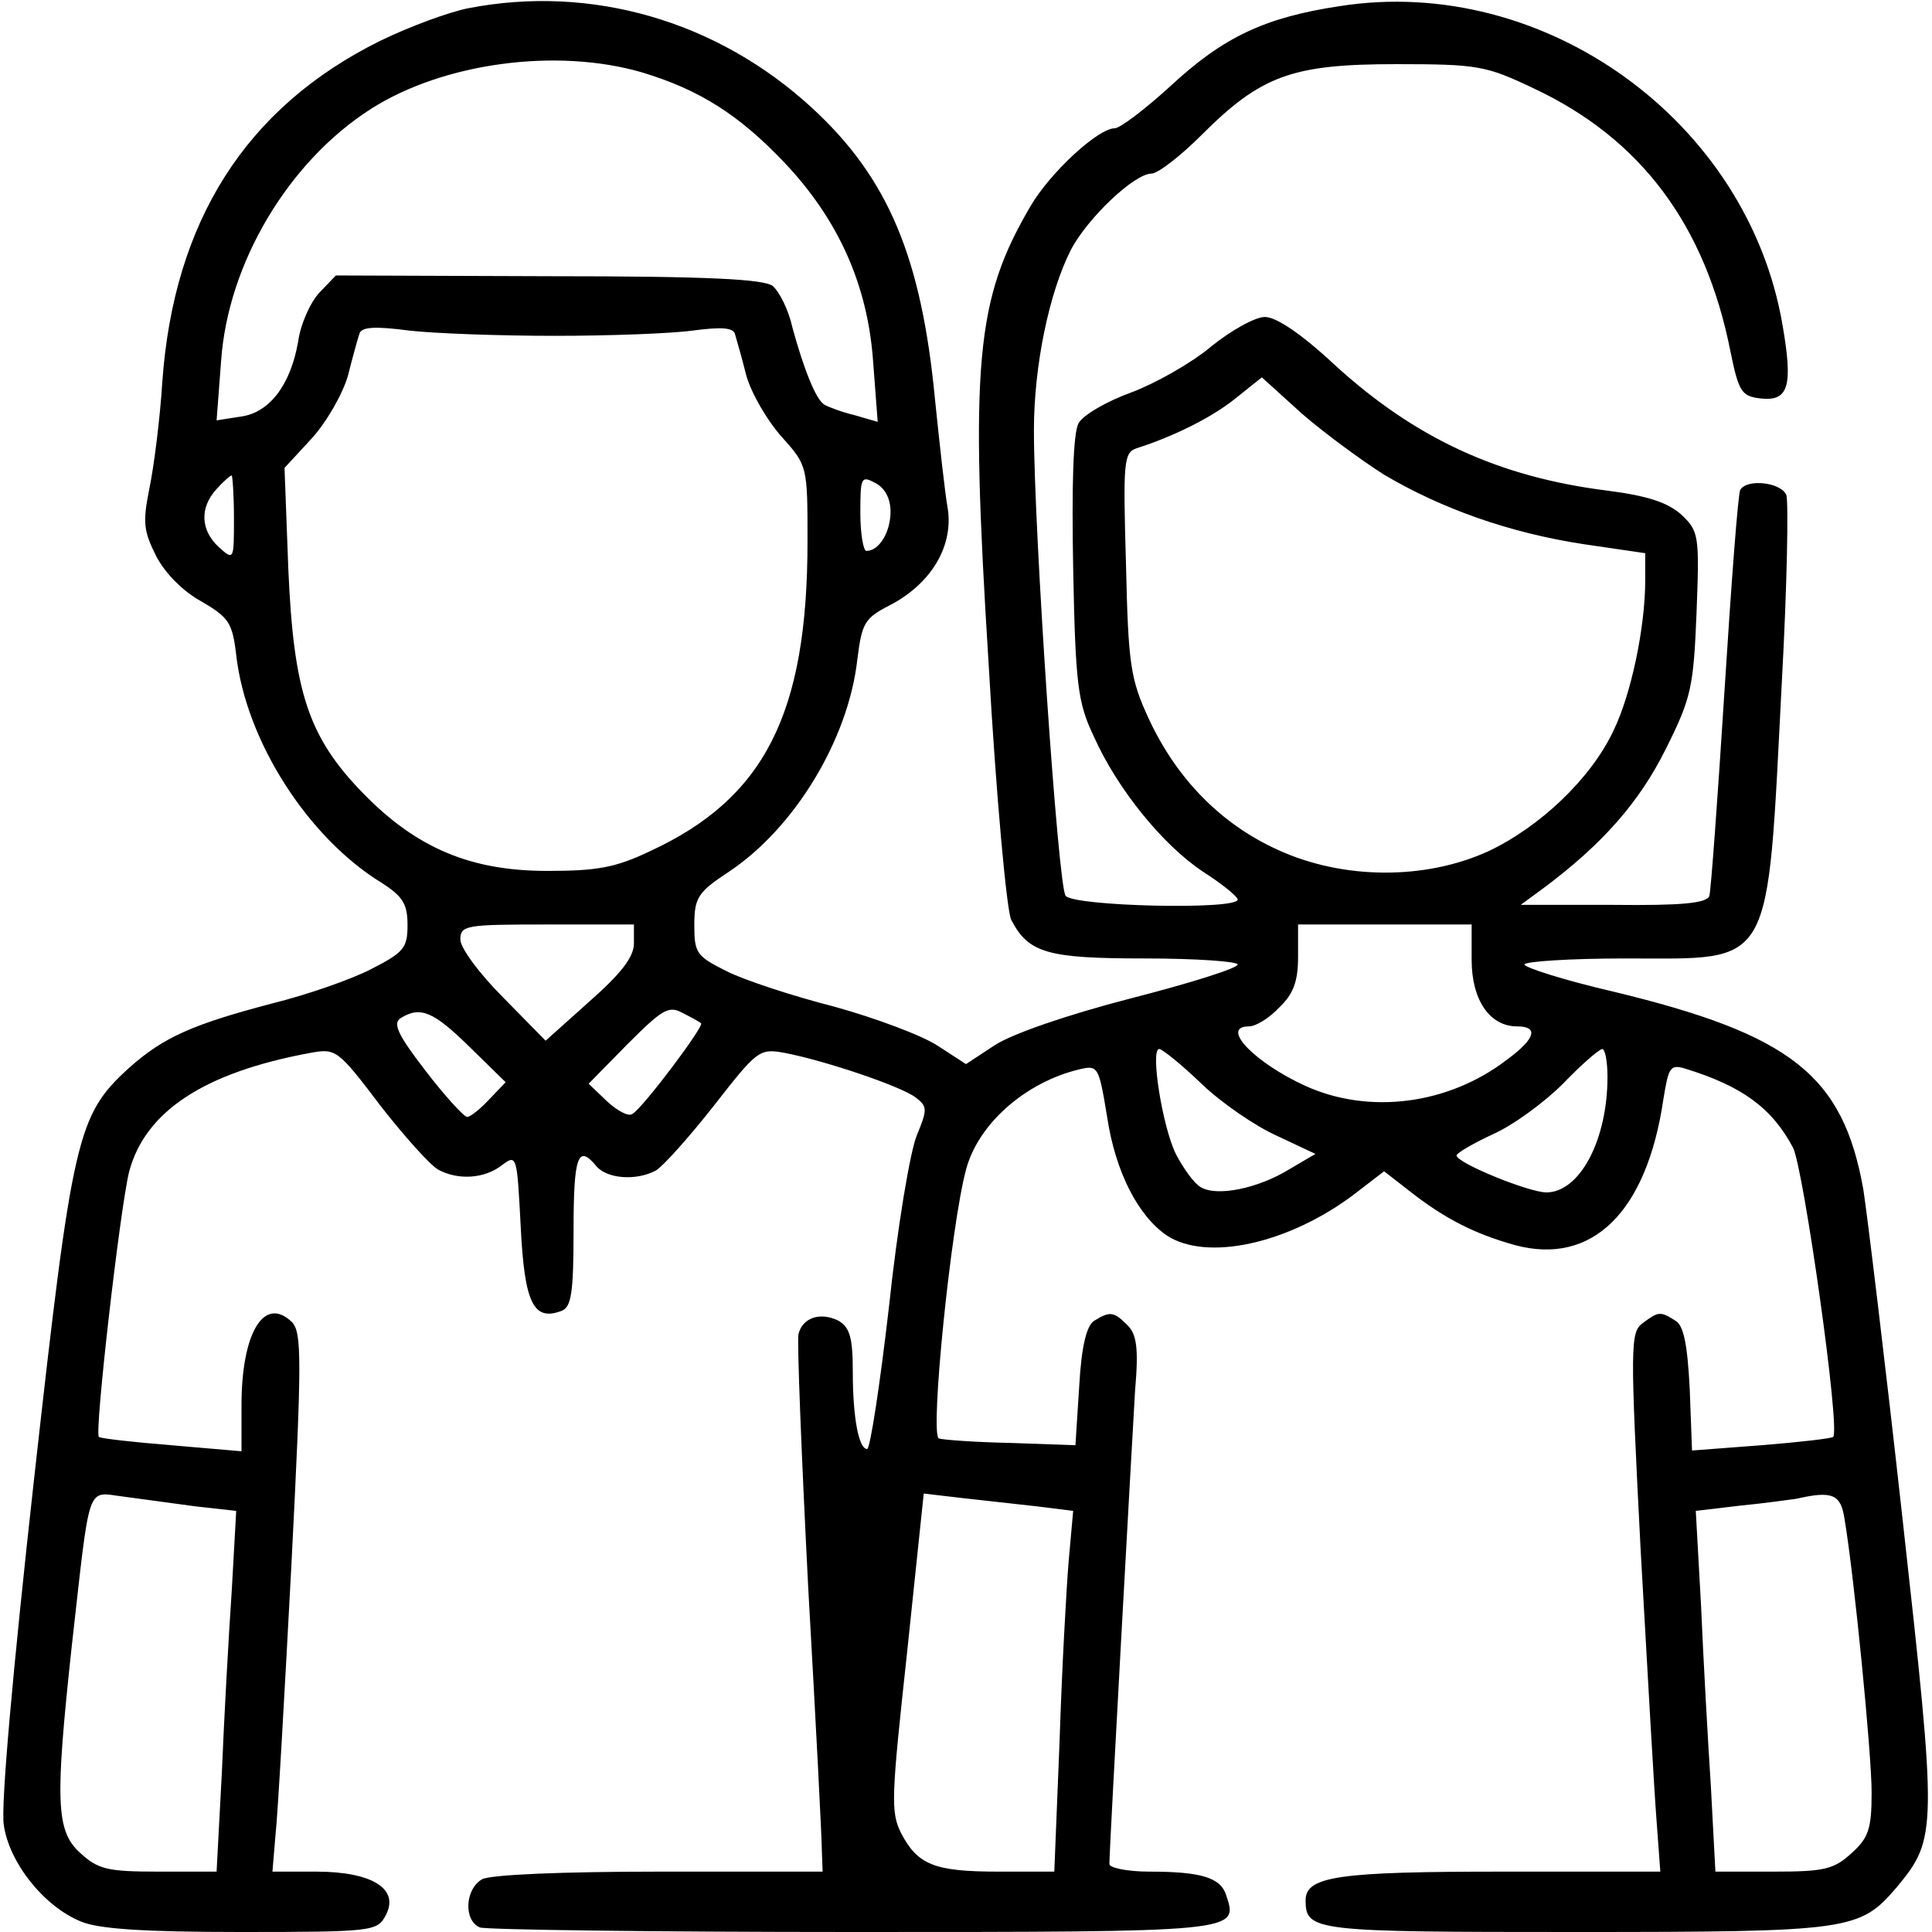 <?xml version="1.0" standalone="no"?>
<!DOCTYPE svg PUBLIC "-//W3C//DTD SVG 20010904//EN"
 "http://www.w3.org/TR/2001/REC-SVG-20010904/DTD/svg10.dtd">
<svg version="1.0" xmlns="http://www.w3.org/2000/svg"
 width="256pt" height="256pt" viewBox="0 0 256 256"
 preserveAspectRatio="xMidYMid meet">

<g transform="translate(0,256) scale(0.1,-0.1)"
fill="#000000" stroke="none">
<path d="M620 2549 c-25 -5 -77 -24 -116 -43 -178 -88 -274 -239 -289 -453 -3
-48 -11 -111 -17 -140 -9 -45 -8 -56 9 -90 12 -23 36 -47 60 -60 36 -21 41
-28 46 -71 13 -114 95 -242 193 -302 28 -18 34 -28 34 -56 0 -30 -5 -36 -48
-58 -27 -14 -85 -34 -129 -45 -107 -28 -146 -45 -192 -86 -69 -63 -75 -89
-126 -546 -28 -252 -44 -431 -40 -457 7 -50 53 -108 102 -128 23 -10 84 -14
212 -14 175 0 181 1 192 22 19 35 -18 58 -92 58 l-58 0 4 48 c3 26 12 186 21
356 14 274 14 310 1 324 -37 36 -67 -14 -67 -110 l0 -61 -93 8 c-50 4 -94 9
-96 11 -6 6 28 302 40 351 21 80 99 132 241 158 33 6 36 4 92 -70 32 -41 67
-80 77 -85 26 -14 61 -12 84 6 20 15 20 13 25 -82 5 -101 17 -125 54 -111 13
5 16 23 16 107 0 99 6 114 30 85 14 -17 53 -20 79 -6 9 5 44 44 77 86 57 73
60 76 93 70 53 -10 154 -44 174 -59 16 -12 16 -16 2 -50 -9 -21 -26 -123 -37
-227 -12 -104 -25 -189 -29 -189 -11 0 -19 41 -19 102 0 46 -4 59 -19 68 -24
12 -48 4 -53 -18 -2 -9 4 -161 13 -337 10 -176 18 -332 18 -347 l1 -28 -216 0
c-129 0 -223 -4 -235 -10 -23 -13 -25 -55 -3 -64 9 -3 231 -6 494 -6 511 0
511 0 495 48 -7 24 -33 32 -102 32 -29 0 -53 5 -53 10 0 22 30 559 34 627 5
57 2 75 -10 87 -18 18 -23 19 -44 6 -10 -6 -17 -33 -20 -87 l-5 -78 -85 3
c-47 1 -90 4 -96 6 -12 5 16 282 36 356 16 61 79 116 150 133 25 6 26 4 37
-63 11 -73 41 -131 79 -157 53 -35 162 -11 249 55 l39 30 36 -28 c45 -35 84
-55 138 -70 102 -27 174 44 196 193 7 43 9 47 29 41 75 -23 115 -52 143 -105
14 -29 63 -374 53 -383 -2 -2 -45 -7 -95 -11 l-92 -7 -3 81 c-3 59 -8 85 -19
91 -20 13 -23 12 -43 -3 -17 -12 -17 -29 -3 -302 9 -160 18 -320 21 -357 l5
-68 -209 0 c-217 0 -261 -6 -261 -38 0 -41 11 -42 357 -42 366 0 377 2 426 59
54 65 54 74 8 488 -23 208 -47 405 -52 437 -27 151 -95 205 -331 262 -65 15
-118 32 -118 36 0 4 60 8 134 8 198 0 187 -19 207 366 7 127 9 239 6 248 -7
17 -52 22 -61 7 -3 -4 -12 -125 -21 -267 -9 -142 -18 -265 -20 -271 -3 -10
-38 -13 -127 -12 l-123 0 30 22 c79 59 127 114 162 184 34 68 37 82 41 181 4
103 3 108 -20 130 -18 16 -44 25 -99 32 -143 18 -254 69 -361 167 -44 41 -77
63 -92 63 -13 0 -45 -18 -71 -39 -26 -22 -74 -49 -106 -61 -33 -12 -64 -30
-70 -41 -7 -14 -9 -81 -7 -192 3 -153 6 -178 27 -222 31 -70 92 -145 145 -180
25 -16 46 -33 46 -37 0 -14 -217 -9 -228 5 -10 12 -42 484 -42 617 0 85 20
182 49 239 22 42 84 101 107 101 8 0 38 23 66 51 79 79 120 94 258 94 108 0
119 -2 182 -32 143 -67 228 -182 261 -349 11 -54 15 -59 40 -62 37 -4 43 16
29 97 -46 271 -316 465 -586 423 -100 -15 -155 -41 -225 -106 -34 -31 -67 -56
-74 -56 -22 0 -86 -59 -112 -104 -72 -123 -80 -207 -55 -606 10 -176 24 -328
30 -339 23 -44 48 -51 177 -51 68 0 123 -4 123 -8 0 -5 -64 -25 -142 -45 -85
-22 -157 -47 -180 -62 l-38 -25 -37 24 c-21 14 -83 37 -137 52 -55 14 -119 35
-143 47 -40 20 -43 24 -43 61 0 37 5 44 46 71 87 58 158 175 170 281 6 49 10
55 43 72 54 28 84 77 77 127 -4 22 -11 87 -17 145 -18 189 -62 294 -163 387
-125 115 -292 164 -456 132z m231 -85 c76 -23 128 -56 188 -119 73 -77 111
-164 118 -265 l6 -79 -31 9 c-17 4 -35 11 -40 14 -11 7 -27 47 -42 102 -5 23
-17 47 -26 55 -12 9 -82 13 -297 13 l-282 1 -22 -23 c-12 -13 -25 -42 -28 -65
-10 -57 -38 -94 -76 -99 l-32 -5 6 79 c9 129 89 264 199 334 96 61 246 81 359
48z m-116 -349 c72 0 154 3 183 7 38 5 54 4 56 -5 2 -7 9 -31 15 -55 7 -24 28
-60 47 -81 34 -38 34 -39 34 -138 0 -229 -57 -341 -209 -411 -46 -22 -71 -26
-136 -26 -101 0 -173 30 -244 103 -73 75 -92 135 -99 298 l-5 133 36 39 c20
22 41 59 48 83 6 24 13 49 15 55 2 10 20 11 66 5 35 -4 122 -7 193 -7z m1099
-184 c76 -45 166 -77 264 -92 l82 -12 0 -36 c0 -63 -19 -152 -42 -199 -30 -64
-98 -128 -166 -160 -83 -38 -192 -38 -279 2 -75 34 -134 94 -171 174 -24 52
-27 71 -30 204 -4 137 -3 148 14 154 50 16 100 41 131 66 l35 28 53 -48 c30
-26 79 -62 109 -81z m-1524 -58 c0 -55 0 -56 -20 -38 -24 22 -26 52 -3 77 9
10 18 18 20 18 1 0 3 -25 3 -57z m870 9 c0 -27 -15 -52 -32 -52 -4 0 -8 23 -8
50 0 48 1 50 20 40 13 -7 20 -21 20 -38z m-340 -572 c0 -18 -17 -40 -59 -77
l-58 -52 -56 57 c-32 32 -57 66 -57 77 0 19 7 20 115 20 l115 0 0 -25z m1110
-22 c0 -53 24 -88 60 -88 29 0 25 -16 -13 -44 -78 -60 -183 -73 -267 -35 -68
31 -114 79 -75 79 9 0 27 11 40 25 19 18 25 35 25 67 l0 43 115 0 115 0 0 -47z
m-1021 -84 c4 -4 -77 -112 -91 -120 -5 -4 -20 4 -34 17 l-24 23 51 52 c46 46
55 52 73 42 12 -6 23 -12 25 -14z m-307 -31 l48 -47 -22 -23 c-12 -13 -25 -23
-29 -23 -4 0 -29 27 -55 61 -37 48 -44 63 -33 70 26 16 43 9 91 -38z m970 -49
c26 -25 71 -56 100 -69 l51 -24 -34 -20 c-42 -26 -97 -37 -118 -24 -9 5 -23
25 -33 44 -18 37 -34 139 -22 139 4 0 29 -20 56 -46z m538 9 c0 -84 -37 -153
-81 -153 -23 0 -119 39 -119 49 0 3 22 16 48 28 27 12 68 42 93 67 24 25 47
45 52 46 4 0 7 -17 7 -37z m-1871 -569 l54 -6 -6 -107 c-4 -58 -10 -166 -13
-239 l-7 -132 -77 0 c-68 0 -80 3 -104 25 -32 29 -33 69 -11 273 25 221 19
205 68 199 23 -3 66 -9 96 -13z m1115 0 l48 -6 -6 -67 c-3 -36 -9 -144 -12
-238 l-7 -173 -74 0 c-85 0 -107 9 -129 51 -14 28 -13 47 8 240 l22 210 51 -6
c27 -3 72 -8 99 -11z m1070 -16 c13 -77 36 -312 36 -363 0 -48 -4 -60 -26 -80
-24 -22 -36 -25 -104 -25 l-77 0 -6 113 c-4 61 -10 169 -13 239 l-7 126 59 7
c32 3 66 8 74 9 48 11 59 6 64 -26z"/>
</g>
</svg>
